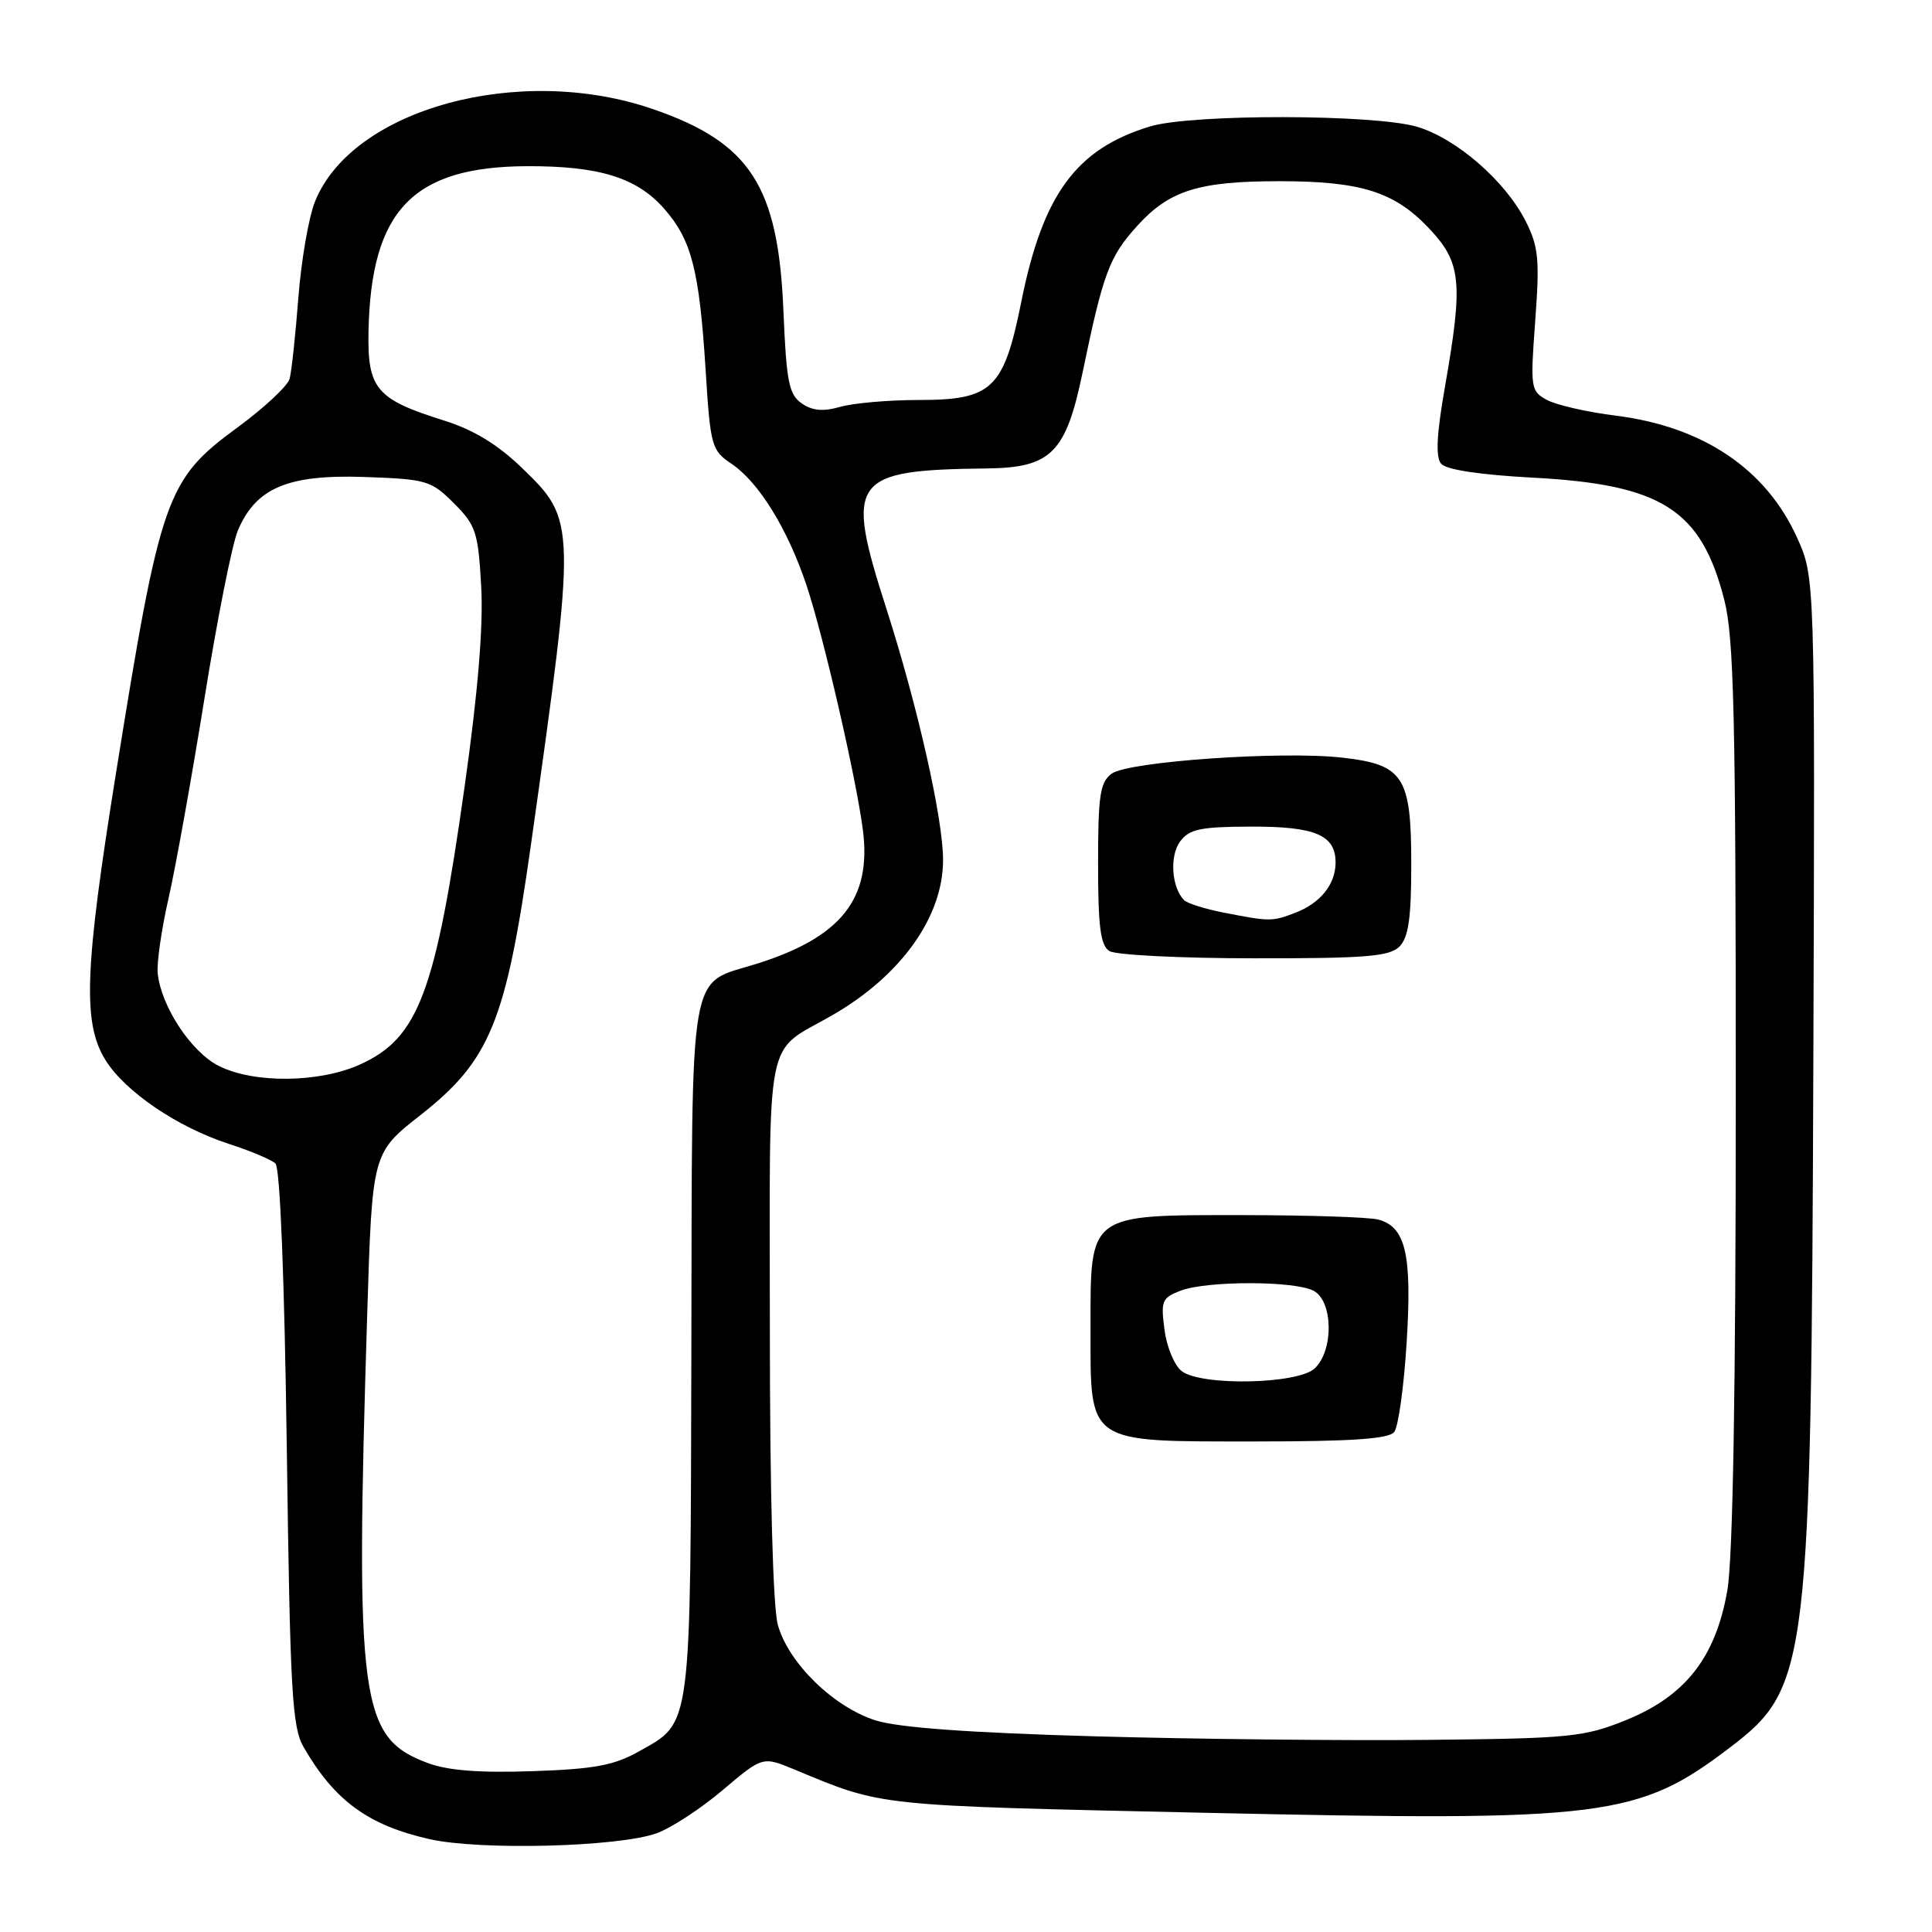 <?xml version="1.0" encoding="UTF-8" standalone="no"?>
<!DOCTYPE svg PUBLIC "-//W3C//DTD SVG 1.1//EN" "http://www.w3.org/Graphics/SVG/1.1/DTD/svg11.dtd" >
<svg xmlns="http://www.w3.org/2000/svg" xmlns:xlink="http://www.w3.org/1999/xlink" version="1.1" viewBox="0 0 256 256">
 <g >
 <path fill="currentColor"
d=" M 87.00 242.92 C 88.92 242.23 92.87 239.65 95.77 237.19 C 101.05 232.72 101.05 232.72 105.27 234.47 C 117.09 239.38 115.69 239.23 159.50 240.20 C 212.93 241.38 217.04 240.86 229.43 231.40 C 239.62 223.61 240.00 220.48 240.28 140.00 C 240.50 76.50 240.50 76.50 238.12 71.24 C 234.01 62.15 225.67 56.53 214.12 55.08 C 210.36 54.61 206.26 53.68 205.01 53.01 C 202.82 51.83 202.76 51.48 203.43 42.46 C 204.03 34.29 203.86 32.66 202.13 29.25 C 199.42 23.95 193.01 18.38 187.81 16.81 C 182.20 15.12 157.92 15.08 152.40 16.75 C 142.60 19.72 138.18 25.74 135.32 40.02 C 133.01 51.53 131.47 53.00 121.79 53.00 C 117.77 53.00 113.07 53.41 111.33 53.91 C 109.05 54.56 107.63 54.43 106.22 53.44 C 104.53 52.26 104.20 50.56 103.81 41.23 C 103.13 24.64 99.42 18.90 86.50 14.45 C 68.81 8.36 46.64 14.43 41.73 26.73 C 40.90 28.80 39.91 34.55 39.53 39.50 C 39.15 44.45 38.63 49.27 38.37 50.21 C 38.10 51.15 35.01 54.04 31.48 56.63 C 22.01 63.58 21.28 65.64 15.36 102.50 C 11.20 128.40 10.93 135.54 13.96 140.44 C 16.56 144.64 23.49 149.35 30.35 151.58 C 33.18 152.49 35.95 153.66 36.50 154.17 C 37.11 154.74 37.69 169.28 38.00 191.80 C 38.44 224.18 38.70 228.85 40.23 231.50 C 44.32 238.59 48.77 241.85 56.89 243.69 C 63.59 245.21 81.91 244.74 87.00 242.92 Z  M 56.68 233.61 C 47.68 230.26 47.06 225.60 48.66 174.05 C 49.32 152.78 49.32 152.78 55.71 147.76 C 64.96 140.49 67.04 135.39 70.36 111.87 C 76.38 69.23 76.37 68.96 69.16 62.00 C 65.94 58.89 62.75 56.95 58.83 55.72 C 49.85 52.91 48.68 51.52 48.83 43.92 C 49.15 27.85 54.71 22.07 69.88 22.02 C 79.41 21.99 84.39 23.54 88.01 27.66 C 91.64 31.80 92.66 35.75 93.50 49.05 C 94.13 59.12 94.29 59.68 96.92 61.45 C 100.54 63.88 104.35 70.05 106.86 77.53 C 109.12 84.30 113.46 103.13 114.34 110.00 C 115.50 119.09 111.47 124.17 100.35 127.68 C 91.08 130.60 91.73 126.83 91.61 178.74 C 91.49 229.64 91.68 228.12 84.70 232.05 C 81.36 233.93 78.78 234.41 70.56 234.69 C 63.55 234.93 59.34 234.61 56.68 233.61 Z  M 145.00 230.07 C 128.42 229.60 119.05 228.92 116.02 227.96 C 110.46 226.20 104.47 220.36 103.07 215.31 C 102.42 212.96 102.01 197.88 102.01 175.90 C 102.00 135.85 101.22 139.74 110.29 134.52 C 119.38 129.29 124.95 121.50 124.96 114.00 C 124.98 108.55 121.62 93.67 117.46 80.68 C 111.92 63.44 112.74 62.29 130.80 62.07 C 139.28 61.97 141.23 60.01 143.44 49.40 C 146.18 36.18 146.98 34.03 150.66 29.96 C 154.92 25.24 158.81 24.01 169.50 24.01 C 180.27 24.01 184.71 25.39 189.25 30.15 C 193.65 34.76 193.91 37.28 191.45 51.34 C 190.36 57.55 190.21 60.55 190.95 61.44 C 191.62 62.24 196.03 62.91 203.08 63.29 C 220.19 64.19 225.41 67.51 228.47 79.46 C 229.76 84.48 230.00 94.82 230.00 144.88 C 230.00 184.13 229.62 206.51 228.88 210.74 C 227.34 219.60 223.34 224.72 215.46 227.92 C 209.93 230.16 208.06 230.35 189.50 230.54 C 178.50 230.66 158.47 230.45 145.00 230.07 Z  M 184.74 189.75 C 185.29 189.06 186.03 183.71 186.39 177.85 C 187.11 166.22 186.27 162.57 182.63 161.60 C 181.46 161.28 173.46 161.02 164.86 161.01 C 144.07 161.00 144.50 160.68 144.50 176.00 C 144.50 191.46 143.83 191.00 166.49 191.00 C 179.11 191.00 184.02 190.66 184.74 189.75 Z  M 185.43 125.43 C 186.63 124.22 187.00 121.68 187.00 114.54 C 187.00 102.87 185.99 101.31 177.85 100.39 C 169.84 99.48 149.52 100.90 147.31 102.51 C 145.76 103.65 145.50 105.36 145.50 114.46 C 145.50 122.81 145.82 125.28 147.00 126.02 C 147.82 126.54 156.46 126.98 166.18 126.98 C 180.93 127.00 184.12 126.74 185.43 125.43 Z  M 29.01 141.25 C 25.35 139.42 21.38 133.42 20.90 129.00 C 20.75 127.62 21.40 123.12 22.34 119.00 C 23.28 114.88 25.41 102.98 27.09 92.57 C 28.76 82.15 30.75 72.15 31.50 70.34 C 33.88 64.66 38.10 62.86 48.23 63.20 C 56.53 63.49 57.12 63.66 60.14 66.68 C 63.06 69.60 63.36 70.50 63.76 77.68 C 64.06 82.92 63.34 91.66 61.57 104.18 C 57.71 131.55 55.46 137.53 47.73 141.04 C 42.33 143.49 33.68 143.59 29.01 141.25 Z  M 156.62 181.71 C 155.66 181.01 154.61 178.55 154.31 176.24 C 153.79 172.38 153.96 171.97 156.44 171.02 C 159.93 169.69 171.57 169.70 174.07 171.04 C 176.67 172.43 176.73 179.03 174.17 181.35 C 171.89 183.41 159.30 183.67 156.62 181.71 Z  M 162.07 120.91 C 159.64 120.43 157.31 119.70 156.89 119.27 C 155.24 117.58 154.96 113.44 156.35 111.53 C 157.58 109.86 159.01 109.55 165.74 109.53 C 174.33 109.50 177.02 110.66 176.97 114.37 C 176.93 117.23 174.92 119.70 171.60 120.96 C 168.54 122.13 168.25 122.12 162.07 120.91 Z "/>
</g>
</svg>